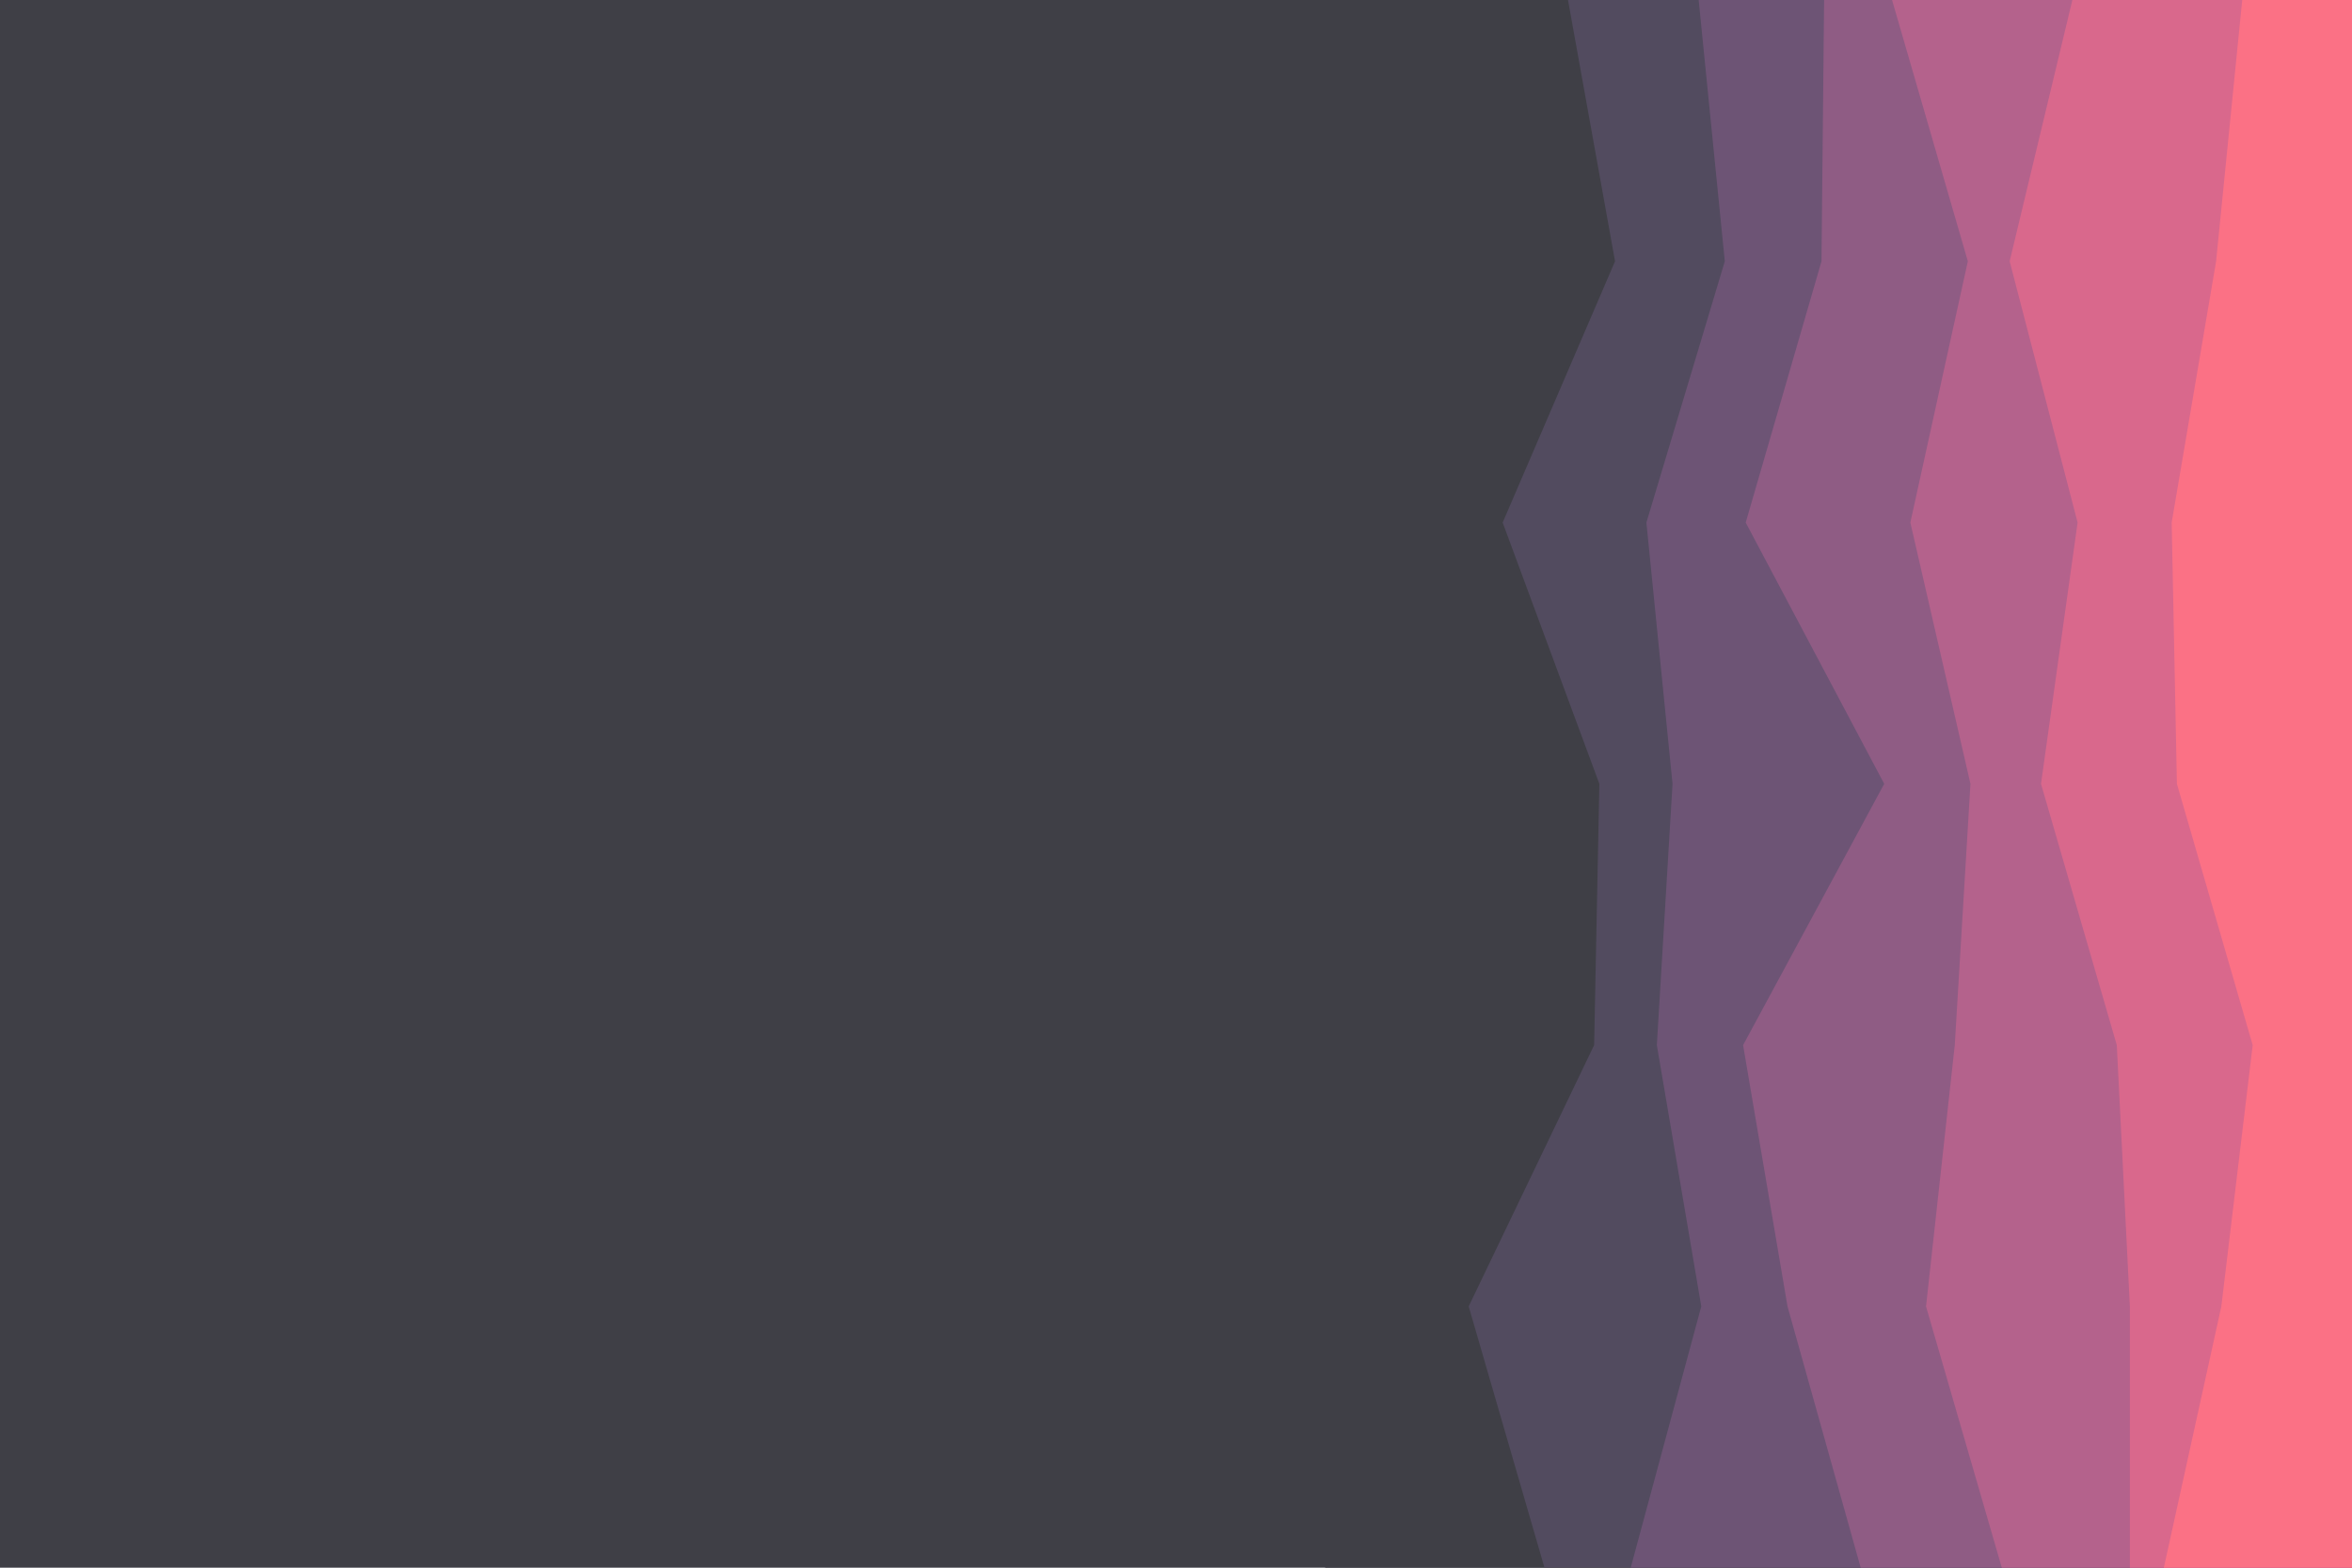 <svg id="visual" viewBox="0 0 900 600" width="900" height="600" xmlns="http://www.w3.org/2000/svg" xmlns:xlink="http://www.w3.org/1999/xlink" version="1.1"><rect x="0" y="0" width="900" height="600" fill="#3f3f46"></rect><path d="M507 600L571 500L570 400L565 300L535 200L539 100L545 0L900 0L900 100L900 200L900 300L900 400L900 500L900 600Z" fill="#3f3f46"></path><path d="M591 600L562 500L610 400L612 300L575 200L618 100L600 0L900 0L900 100L900 200L900 300L900 400L900 500L900 600Z" fill="#524b5f"></path><path d="M624 600L651 500L634 400L640 300L630 200L660 100L650 0L900 0L900 100L900 200L900 300L900 400L900 500L900 600Z" fill="#6d5475"></path><path d="M712 600L684 500L667 400L721 300L668 200L697 100L698 0L900 0L900 100L900 200L900 300L900 400L900 500L900 600Z" fill="#8f5c84"></path><path d="M766 600L737 500L748 400L754 300L731 200L753 100L724 0L900 0L900 100L900 200L900 300L900 400L900 500L900 600Z" fill="#b4628c"></path><path d="M815 600L815 500L810 400L781 300L795 200L769 100L793 0L900 0L900 100L900 200L900 300L900 400L900 500L900 600Z" fill="#d9688c"></path><path d="M828 600L850 500L862 400L833 300L831 200L848 100L858 0L900 0L900 100L900 200L900 300L900 400L900 500L900 600Z" fill="#fb7185"></path></svg>